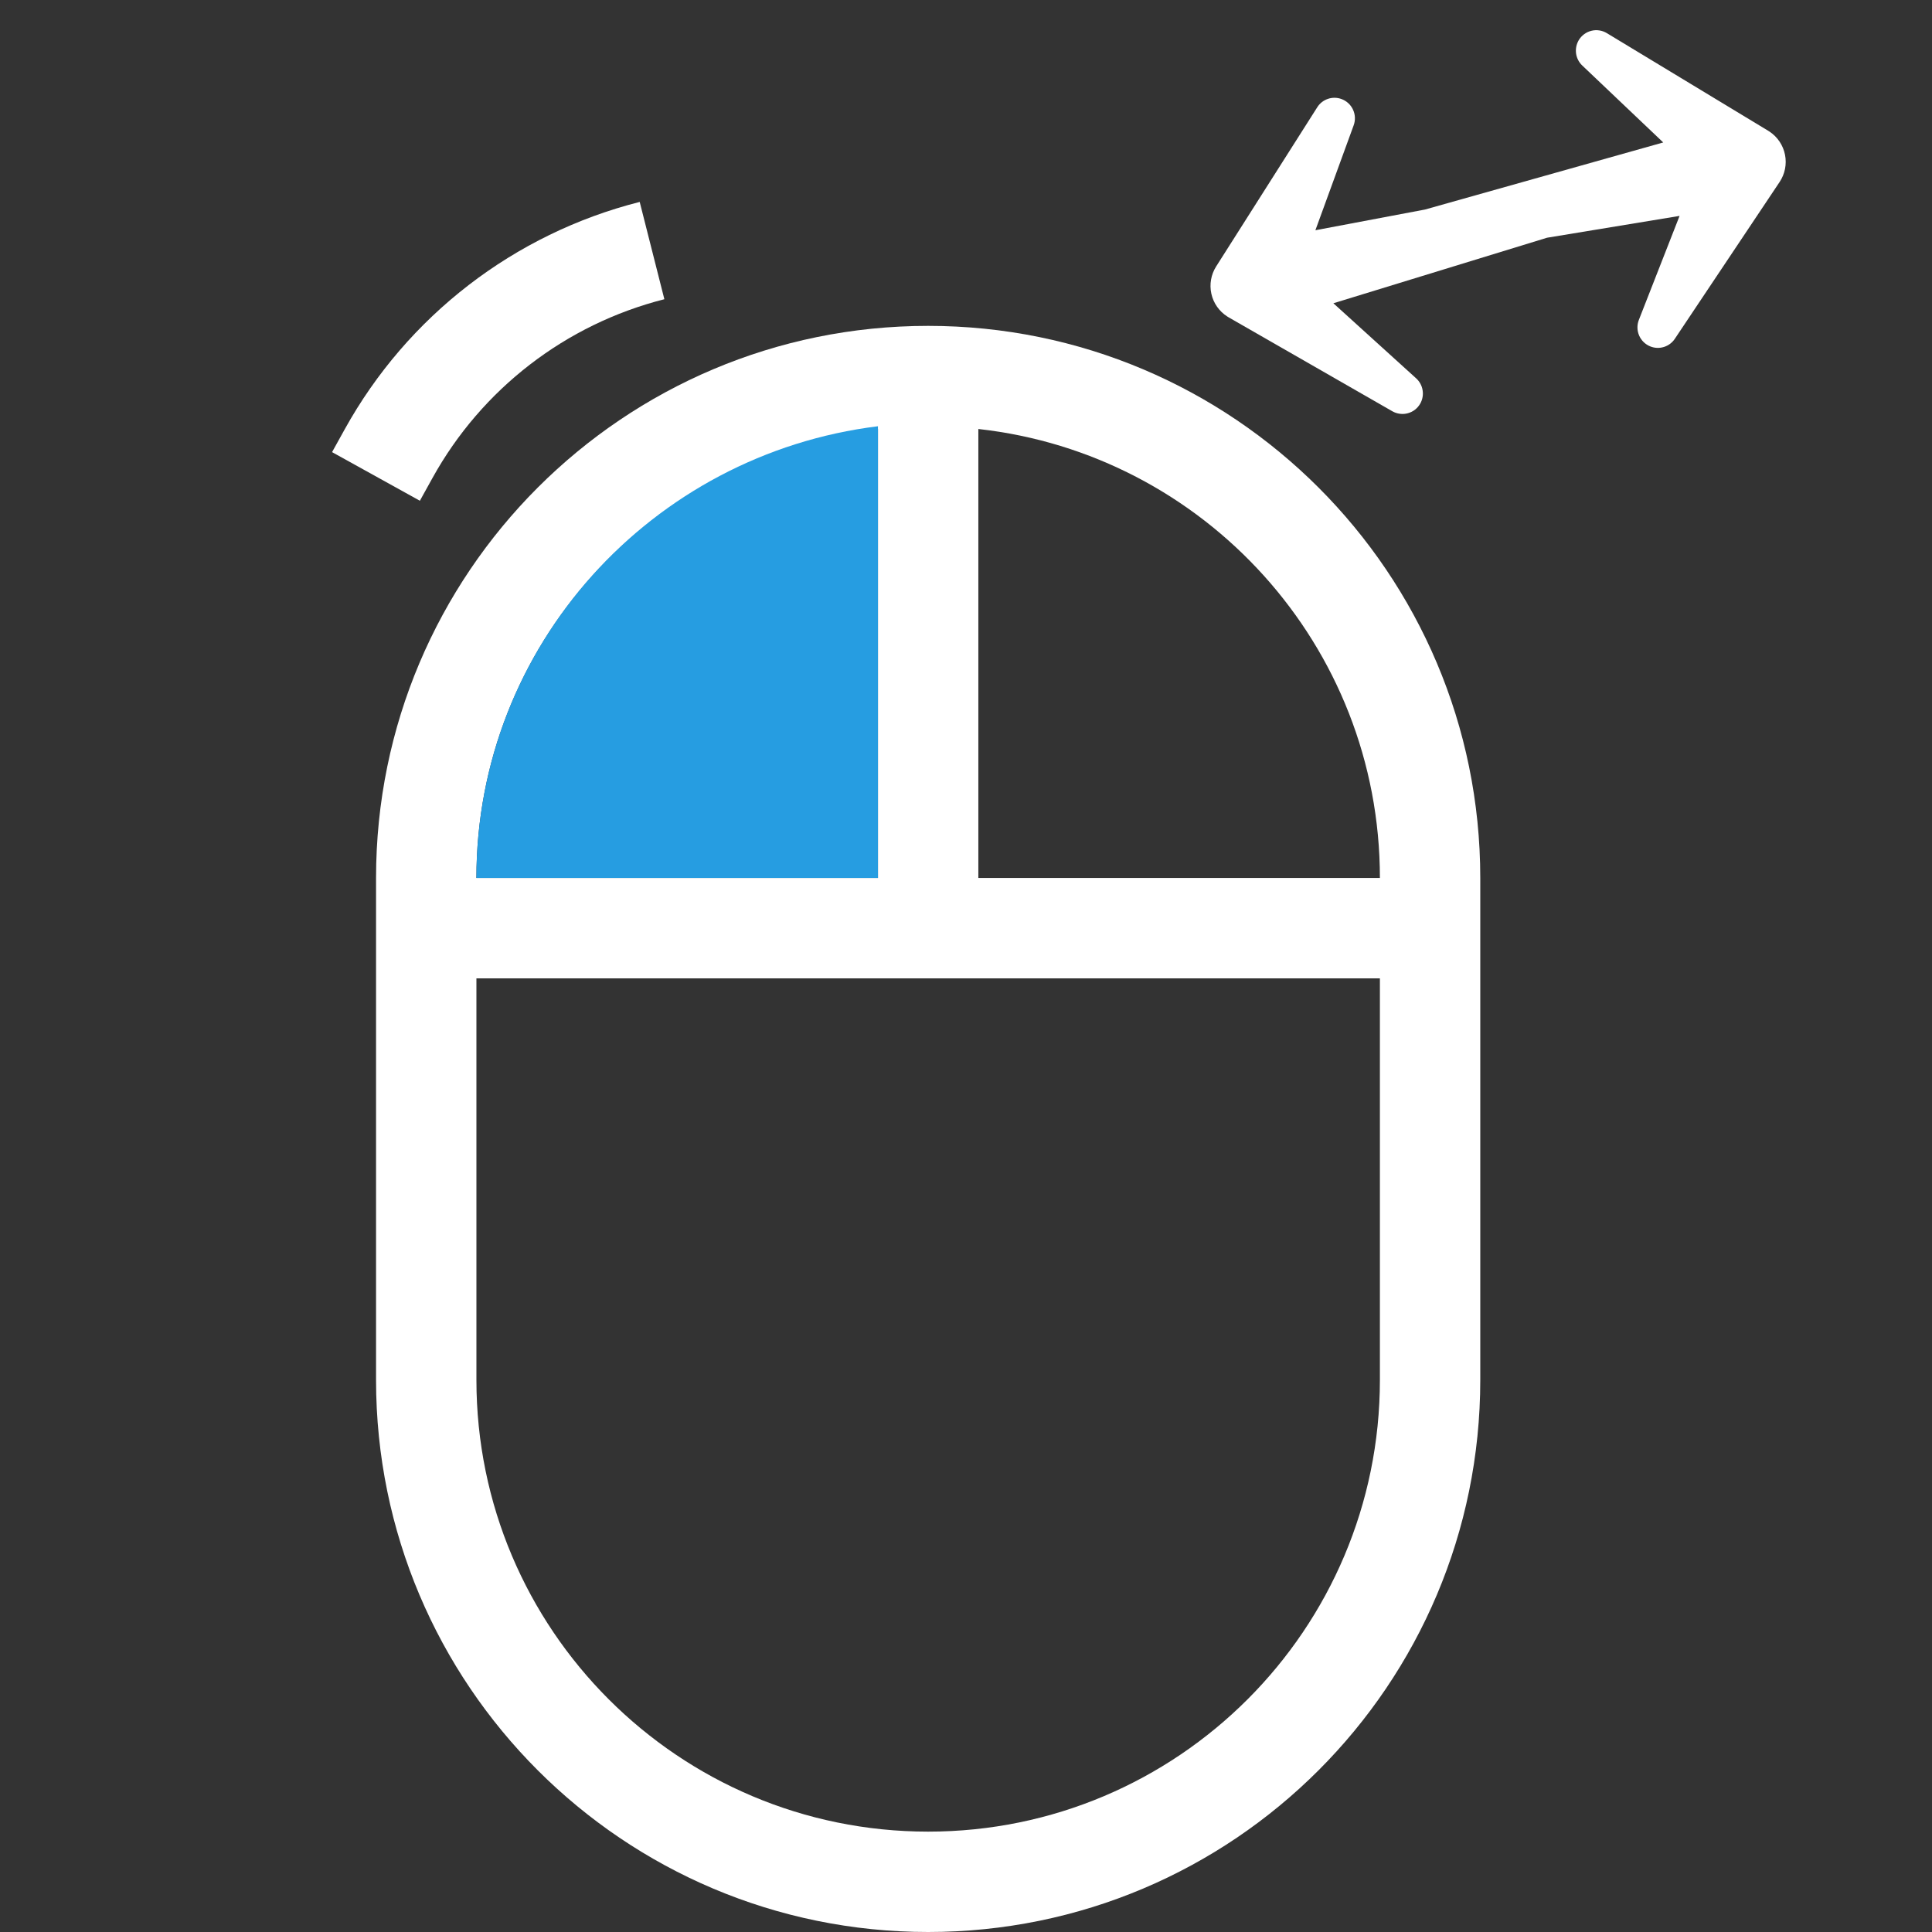 <svg width="64" height="64" viewBox="0 0 64 64" fill="none" xmlns="http://www.w3.org/2000/svg">
<rect x="0" y="0" width="64" height="64" fill="#333333" stroke="none"/>
<path fill-rule="evenodd" clip-rule="evenodd" d="M12.457 29.084C12.457 18.983 20.645 10.795 30.746 10.795C40.847 10.795 49.036 18.983 49.036 29.084V45.711C49.036 55.812 40.847 64 30.746 64C20.645 64 12.457 55.812 12.457 45.711V29.084ZM32.409 14.211C39.891 15.038 45.711 21.381 45.711 29.084H32.409V14.211ZM45.711 32.409H15.782V45.711C15.782 53.975 22.482 60.675 30.746 60.675C39.011 60.675 45.711 53.975 45.711 45.711V32.409ZM29.084 29.084H15.782C15.782 21.381 21.602 15.038 29.084 14.211V29.084Z" fill="white"/>
<path d="M55.481 11.223L58.951 6.03C59.128 5.765 59.193 5.44 59.131 5.127C59.069 4.815 58.886 4.539 58.621 4.362L58.573 4.331L53.229 1.098C53.153 1.052 53.069 1.021 52.981 1.008C52.893 0.994 52.803 0.998 52.717 1.02C52.631 1.041 52.549 1.079 52.478 1.132C52.406 1.185 52.346 1.251 52.3 1.327C52.221 1.46 52.189 1.615 52.209 1.769C52.23 1.922 52.302 2.063 52.414 2.17L55.097 4.719L47.201 6.942L43.574 7.627L44.842 4.151C44.904 3.982 44.896 3.795 44.82 3.632C44.745 3.469 44.608 3.343 44.439 3.281C44.294 3.227 44.135 3.225 43.989 3.275C43.843 3.324 43.718 3.423 43.636 3.553L40.287 8.826C40.116 9.095 40.059 9.421 40.128 9.732C40.197 10.043 40.387 10.314 40.656 10.485L40.705 10.515L46.122 13.623C46.2 13.668 46.285 13.696 46.373 13.707C46.461 13.719 46.55 13.713 46.636 13.689C46.722 13.666 46.802 13.626 46.873 13.572C46.943 13.517 47.002 13.449 47.046 13.372C47.122 13.238 47.151 13.082 47.126 12.929C47.102 12.776 47.026 12.636 46.912 12.533L44.17 10.046L51.248 7.875L55.638 7.152L54.289 10.598C54.224 10.765 54.227 10.951 54.299 11.116C54.37 11.281 54.505 11.411 54.672 11.477C54.816 11.534 54.974 11.539 55.121 11.493C55.269 11.447 55.396 11.351 55.481 11.223Z" fill="white"/>
<path d="M15.781 29.084C15.781 21.385 21.586 15.044 29.083 14.12V29.084H15.781Z" fill="#269DE1"/>
<path d="M22.008 9.912C18.74 10.741 15.96 12.883 14.327 15.833L13.909 16.588L11 14.977L11.418 14.223C13.495 10.47 17.033 7.743 21.191 6.689L22.008 9.912Z" fill="white"/>
</svg>
